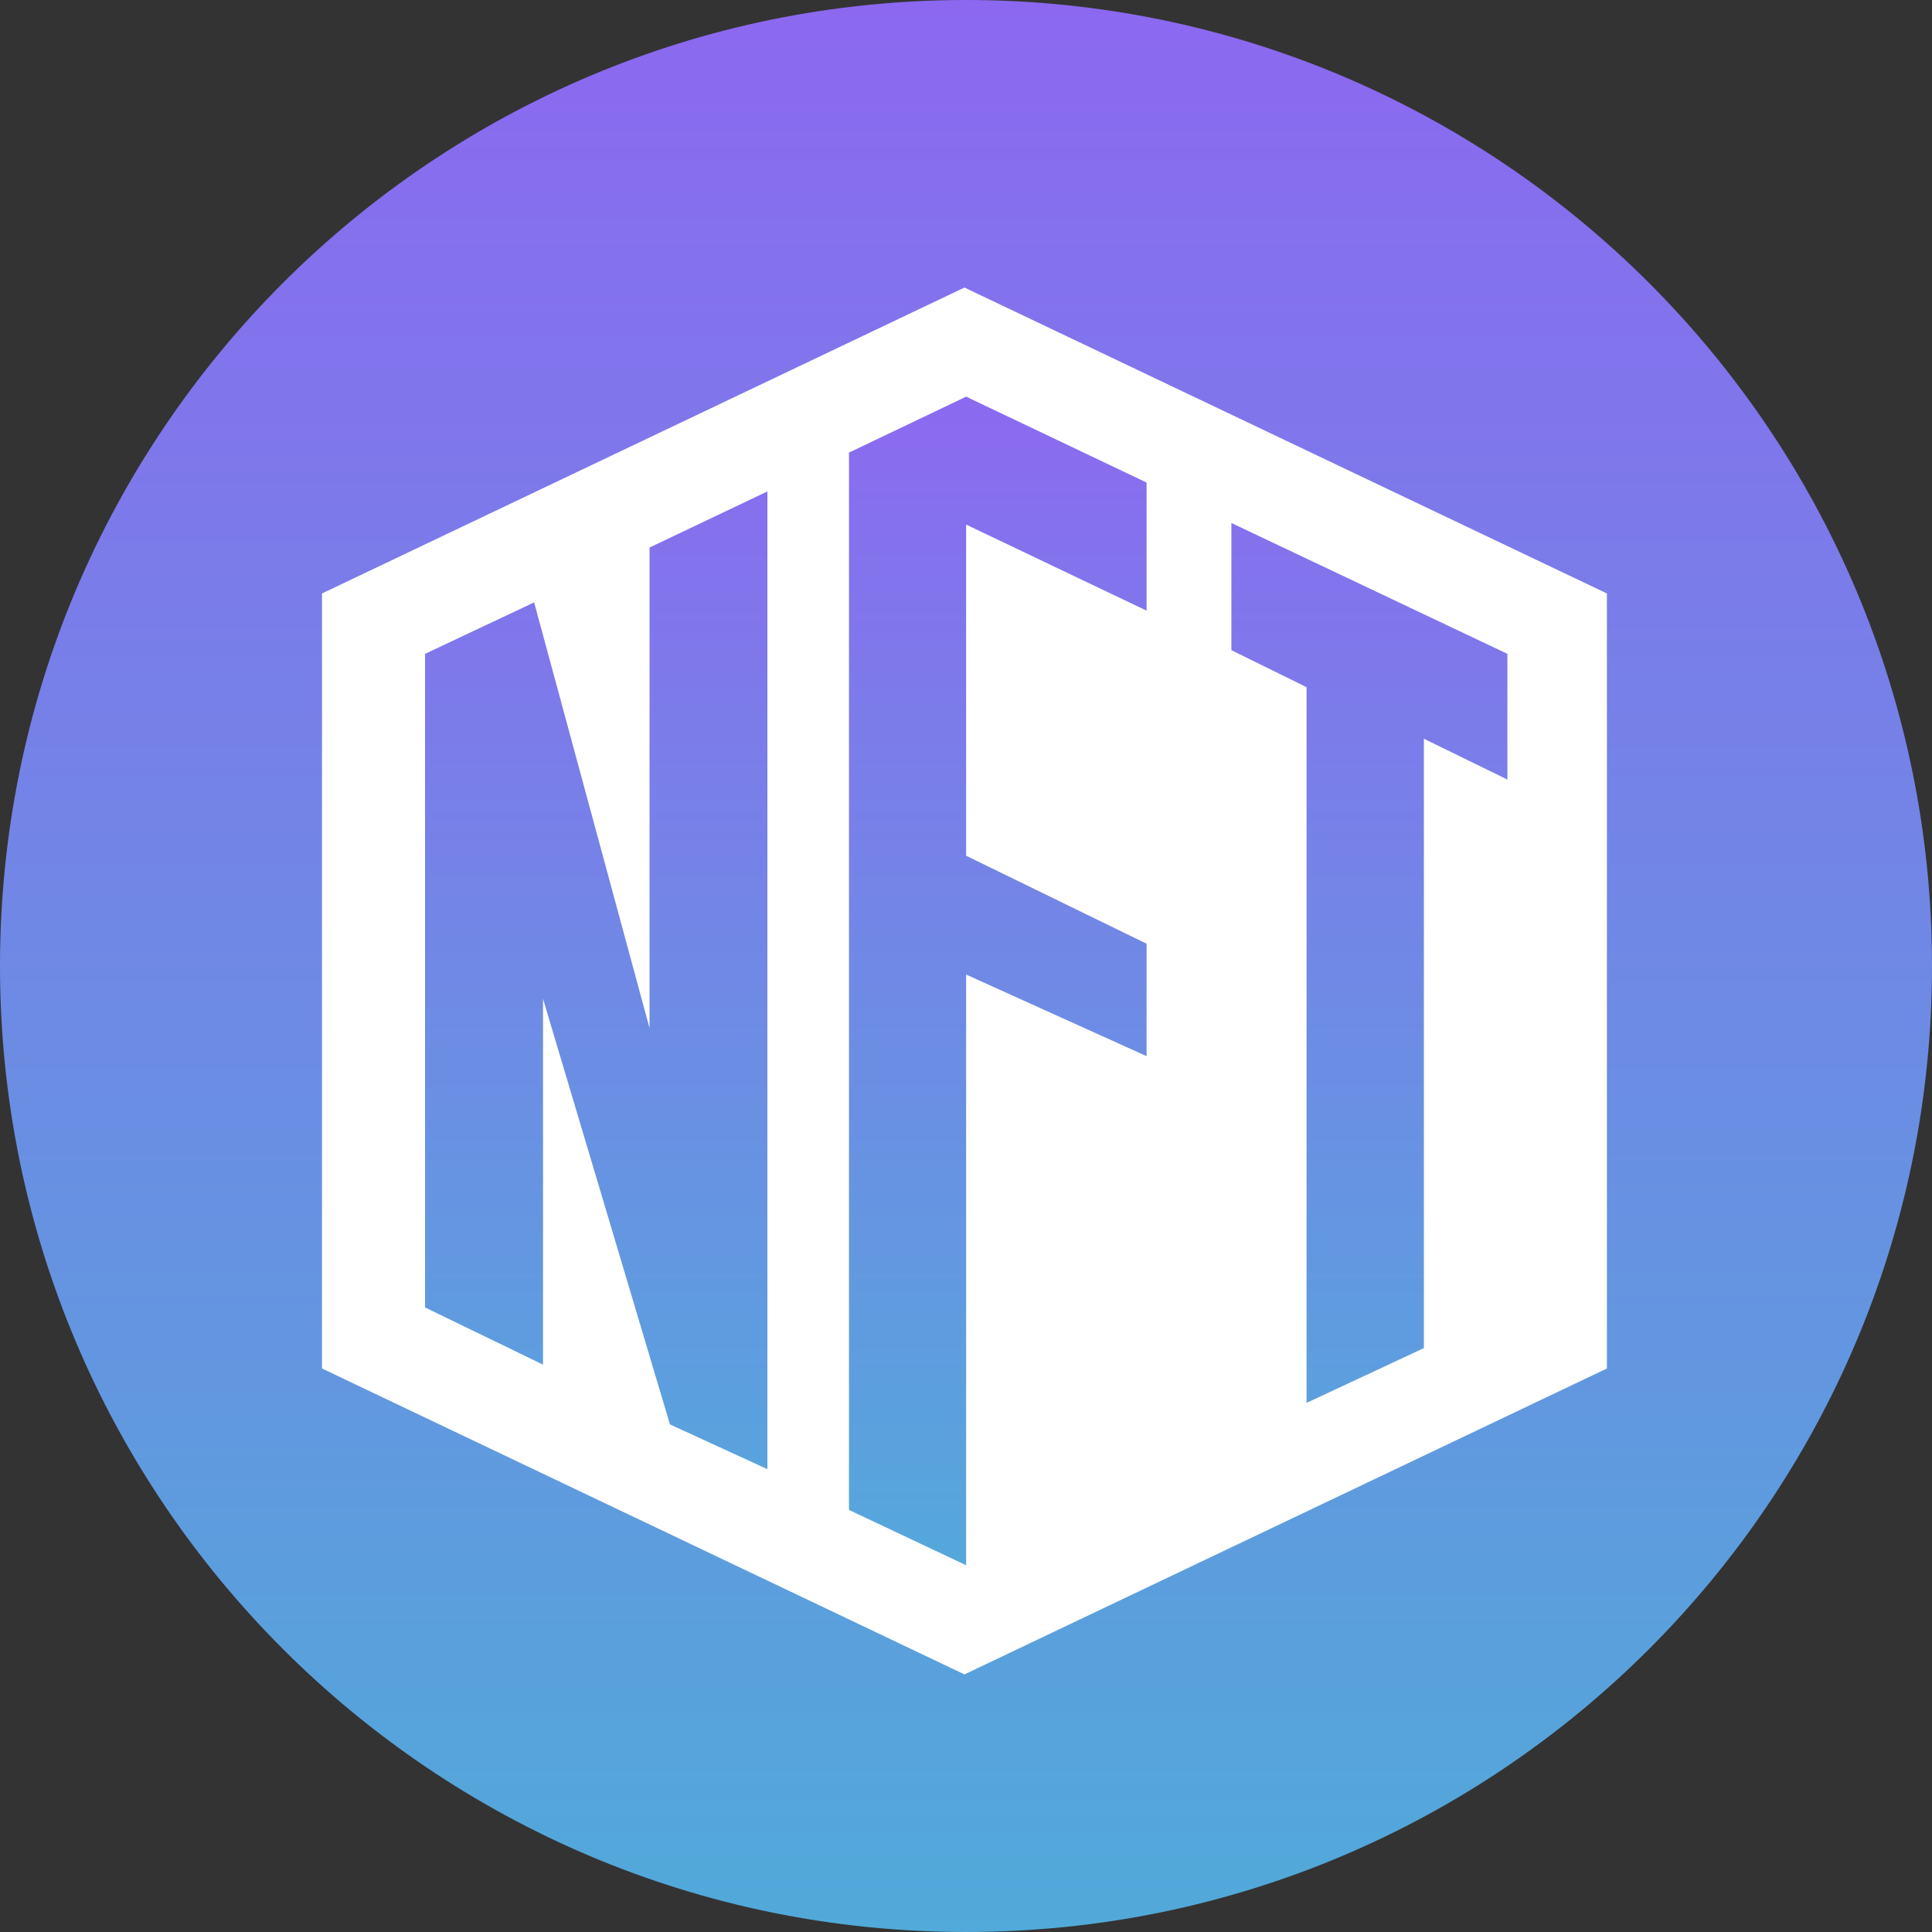 <svg width="30" height="30" viewBox="0 0 30 30" fill="none" xmlns="http://www.w3.org/2000/svg">
    <rect x="0" y="0" width="30" height="30" fill="#333333" stroke="none"/>
    <path d="M30 15C30 23.284 23.284 30 15 30C6.716 30 0 23.284 0 15C0 6.716 6.716 0 15 0C23.284 0 30 6.716 30 15Z" fill="url(#paint0_linear_1097_1499)"/>
    <path d="M5 9.215L14.976 4.465L24.952 9.215V21.25L14.976 26L5 21.25V9.215Z" fill="white"/>
    <path d="M11.916 7.631V22.813L10.403 22.118L8.432 15.509V21.19L6.6 20.302V10.153L8.294 9.354L10.086 15.964V8.502L11.916 7.631Z" fill="url(#paint1_linear_1097_1499)"/>
    <path d="M15.002 8.146V13.288L17.804 14.654V16.4L15.002 15.133V24.305L13.183 23.446V7.028L15.002 6.159L17.804 7.493V9.482L15.002 8.146Z" fill="url(#paint2_linear_1097_1499)"/>
    <path d="M20.288 10.67L19.121 10.096V8.121L23.407 10.153V12.105L22.11 11.471V20.933L20.288 21.784V10.67Z" fill="url(#paint3_linear_1097_1499)"/>
    <defs>
        <linearGradient id="paint0_linear_1097_1499" x1="15" y1="0" x2="15" y2="30" gradientUnits="userSpaceOnUse">
            <stop stop-color="#8C68F0"/>
            <stop offset="1" stop-color="#51AAD9"/>
        </linearGradient>
        <linearGradient id="paint1_linear_1097_1499" x1="15.004" y1="6.159" x2="15.004" y2="24.305" gradientUnits="userSpaceOnUse">
            <stop stop-color="#8B6AF0"/>
            <stop offset="1" stop-color="#54A8DB"/>
        </linearGradient>
        <linearGradient id="paint2_linear_1097_1499" x1="15.004" y1="6.159" x2="15.004" y2="24.305" gradientUnits="userSpaceOnUse">
            <stop stop-color="#8B6AF0"/>
            <stop offset="1" stop-color="#54A8DB"/>
        </linearGradient>
        <linearGradient id="paint3_linear_1097_1499" x1="15.004" y1="6.159" x2="15.004" y2="24.305" gradientUnits="userSpaceOnUse">
            <stop stop-color="#8B6AF0"/>
            <stop offset="1" stop-color="#54A8DB"/>
        </linearGradient>
    </defs>
</svg>
